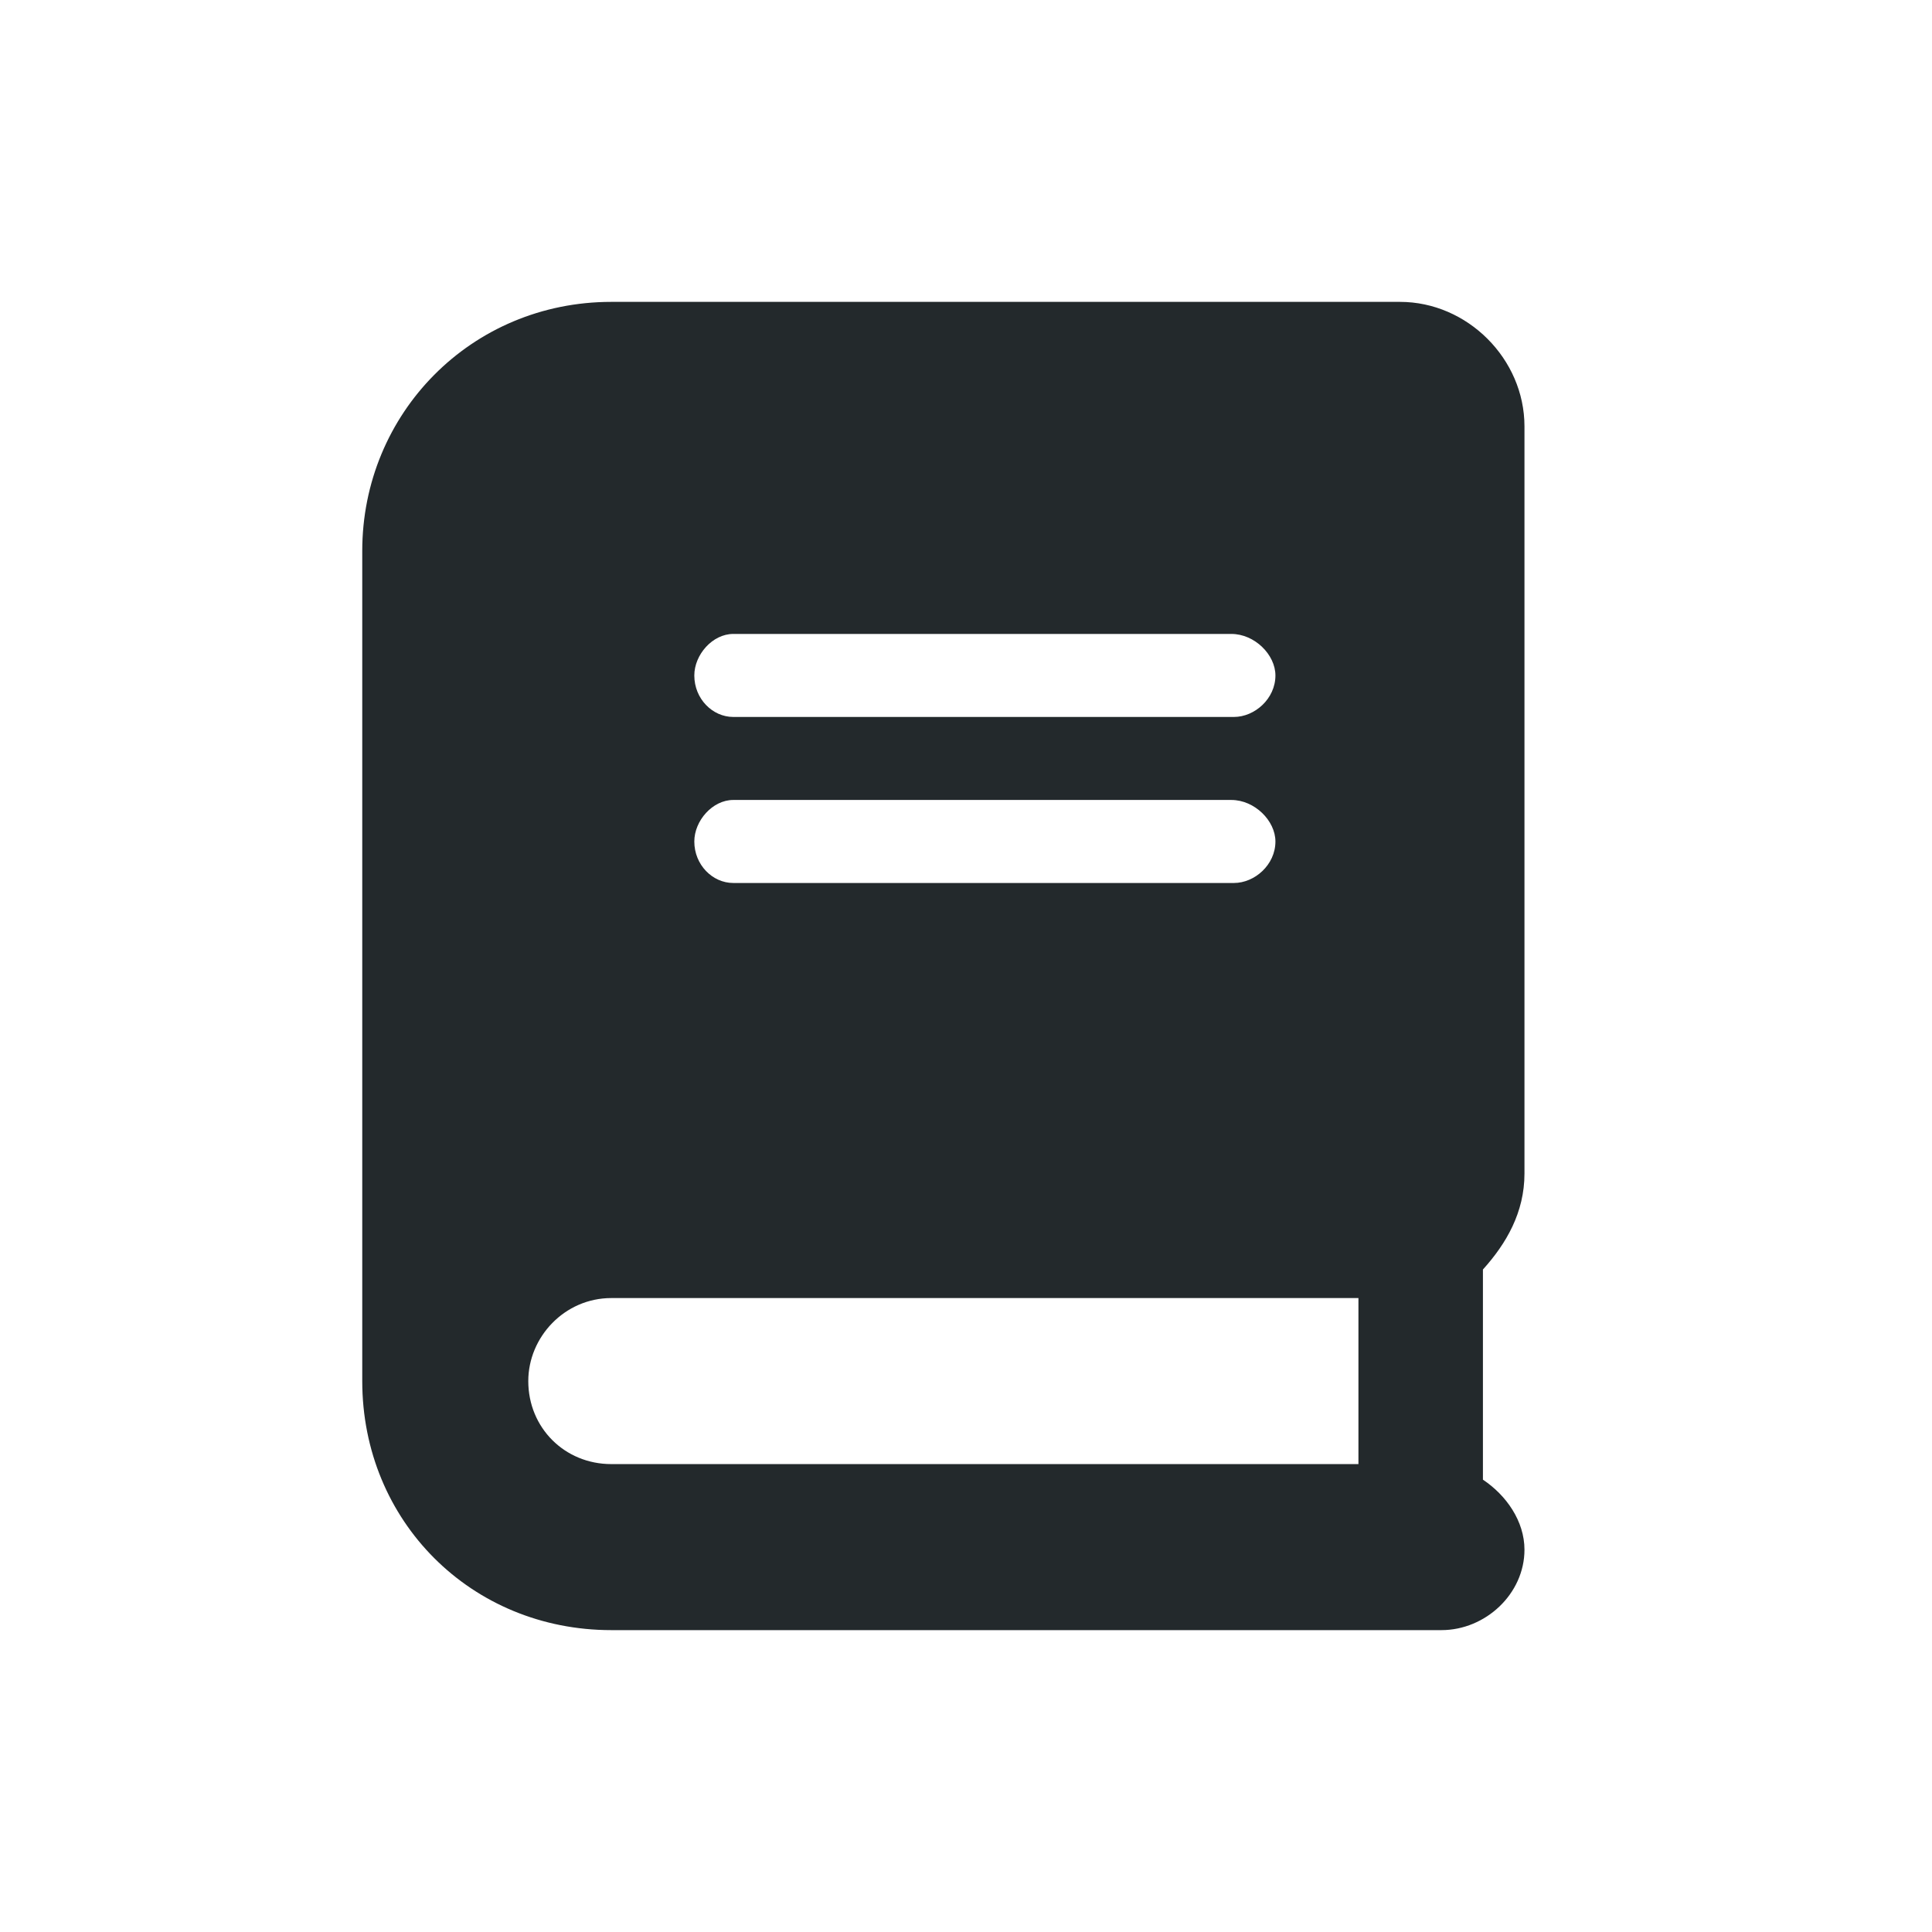 <svg width="32" height="32" viewBox="0 0 32 32" fill="none" xmlns="http://www.w3.org/2000/svg">
<path d="M25.25 19.438C25.25 20.082 24.949 20.598 24.562 21.027V24.508C24.949 24.766 25.25 25.195 25.25 25.668C25.25 26.398 24.605 27 23.875 27H10.125C7.805 27 6 25.195 6 22.875V9.125C6 6.848 7.805 5 10.125 5H23.188C24.305 5 25.25 5.945 25.25 7.062V19.438ZM12.145 10.5C11.801 10.5 11.5 10.844 11.5 11.188C11.5 11.574 11.801 11.875 12.145 11.875H20.438C20.781 11.875 21.125 11.574 21.125 11.188C21.125 10.844 20.781 10.5 20.395 10.5H12.145ZM12.145 13.25C11.801 13.25 11.5 13.594 11.5 13.938C11.5 14.324 11.801 14.625 12.145 14.625H20.438C20.781 14.625 21.125 14.324 21.125 13.938C21.125 13.594 20.781 13.25 20.395 13.25H12.145ZM22.5 24.25V21.5H10.125C9.352 21.5 8.75 22.145 8.75 22.875C8.75 23.648 9.352 24.25 10.125 24.25H22.5Z" fill="#23292C"/>
</svg>
